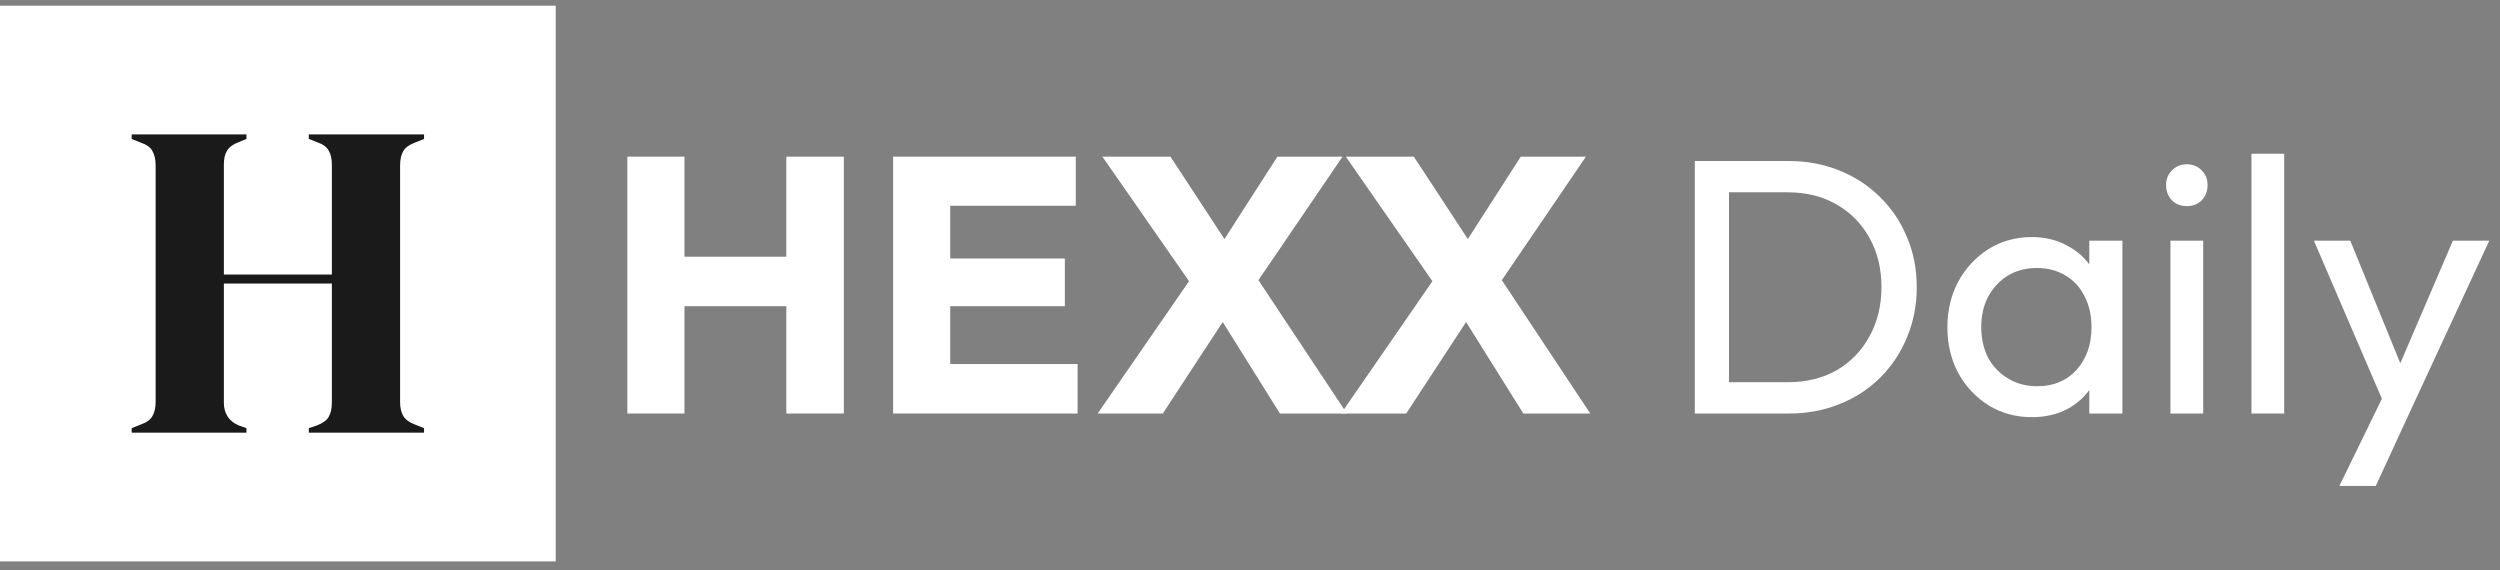 <svg width="149" height="34" viewBox="0 0 149 34" fill="none" xmlns="http://www.w3.org/2000/svg">
<rect x="0" y="0" width="149" height="34" fill="#808080" stroke="none"/>
<rect width="33.121" height="33.121" transform="translate(0 0.339)" fill="white"/>
<path d="M7.848 25.788V25.518L8.387 25.303C8.746 25.177 8.979 25.006 9.087 24.791C9.213 24.576 9.276 24.297 9.276 23.956V9.87C9.276 9.511 9.213 9.224 9.087 9.008C8.979 8.793 8.746 8.622 8.387 8.497L7.848 8.281V8.012H14.689V8.281L14.231 8.47C13.89 8.595 13.657 8.766 13.531 8.982C13.405 9.179 13.342 9.457 13.342 9.816V16.361H19.779V9.816C19.779 9.457 19.716 9.179 19.591 8.982C19.483 8.766 19.25 8.595 18.89 8.47L18.406 8.281V8.012H25.273V8.281L24.735 8.497C24.394 8.622 24.16 8.793 24.035 9.008C23.909 9.224 23.846 9.511 23.846 9.87V23.956C23.846 24.297 23.909 24.576 24.035 24.791C24.16 25.006 24.394 25.177 24.735 25.303L25.273 25.518V25.788H18.406V25.518L18.89 25.357C19.25 25.213 19.483 25.042 19.591 24.845C19.716 24.629 19.779 24.342 19.779 23.983V16.9H13.342V23.983C13.342 24.647 13.639 25.105 14.231 25.357L14.689 25.518V25.788H7.848Z" fill="#1A1A1A"/>
<path d="M142.376 24.732L137.909 14.345H140.078L143.395 22.477H142.702L146.193 14.345H148.361L143.547 24.732H142.376ZM139.427 28.961L142.463 22.737L143.547 24.732L141.596 28.961H139.427Z" fill="white"/>
<path d="M134.187 24.646V9.163H136.138V24.646H134.187Z" fill="white"/>
<path d="M129.359 24.646V14.345H131.31V24.646H129.359ZM130.335 12.285C129.973 12.285 129.677 12.17 129.446 11.938C129.214 11.693 129.099 11.389 129.099 11.027C129.099 10.681 129.214 10.392 129.446 10.16C129.677 9.914 129.973 9.791 130.335 9.791C130.696 9.791 130.992 9.914 131.224 10.16C131.455 10.392 131.571 10.681 131.571 11.027C131.571 11.389 131.455 11.693 131.224 11.938C130.992 12.17 130.696 12.285 130.335 12.285Z" fill="white"/>
<path d="M121.096 24.863C120.156 24.863 119.303 24.631 118.537 24.169C117.771 23.692 117.164 23.048 116.715 22.239C116.282 21.429 116.065 20.518 116.065 19.506C116.065 18.494 116.282 17.584 116.715 16.774C117.164 15.965 117.764 15.321 118.515 14.844C119.282 14.367 120.142 14.129 121.096 14.129C121.876 14.129 122.57 14.295 123.178 14.627C123.799 14.945 124.298 15.393 124.674 15.972C125.05 16.536 125.259 17.193 125.303 17.945V21.046C125.259 21.783 125.05 22.441 124.674 23.019C124.312 23.598 123.821 24.053 123.199 24.386C122.592 24.704 121.891 24.863 121.096 24.863ZM121.421 23.019C122.39 23.019 123.17 22.694 123.763 22.044C124.356 21.379 124.652 20.533 124.652 19.506C124.652 18.798 124.515 18.184 124.24 17.663C123.98 17.128 123.604 16.716 123.113 16.427C122.621 16.124 122.05 15.972 121.399 15.972C120.749 15.972 120.171 16.124 119.665 16.427C119.173 16.731 118.783 17.15 118.494 17.685C118.219 18.205 118.082 18.805 118.082 19.485C118.082 20.179 118.219 20.793 118.494 21.328C118.783 21.848 119.18 22.26 119.686 22.564C120.192 22.868 120.771 23.019 121.421 23.019ZM124.522 24.646V21.87L124.891 19.355L124.522 16.861V14.345H126.495V24.646H124.522Z" fill="white"/>
<path d="M102.355 24.646V22.781H106.54C107.654 22.781 108.629 22.542 109.468 22.065C110.306 21.574 110.957 20.901 111.419 20.049C111.896 19.196 112.135 18.212 112.135 17.099C112.135 16.001 111.896 15.025 111.419 14.172C110.942 13.319 110.285 12.654 109.446 12.177C108.608 11.7 107.639 11.461 106.54 11.461H102.377V9.596H106.584C107.682 9.596 108.694 9.784 109.62 10.16C110.559 10.536 111.369 11.064 112.048 11.743C112.742 12.423 113.277 13.218 113.653 14.129C114.043 15.039 114.238 16.037 114.238 17.121C114.238 18.191 114.043 19.188 113.653 20.114C113.277 21.024 112.749 21.819 112.07 22.499C111.391 23.178 110.581 23.706 109.641 24.082C108.716 24.458 107.711 24.646 106.627 24.646H102.355ZM101.011 24.646V9.596H103.049V24.646H101.011Z" fill="white"/>
<path d="M90.791 24.646L86.519 17.815H86.107L80.209 9.336H84.264L88.471 15.755H88.883L94.781 24.646H90.791ZM79.927 24.646L85.587 16.449L88.211 17.923L83.809 24.646H79.927ZM89.013 17.425L86.389 15.95L90.639 9.336H94.521L89.013 17.425Z" fill="white"/>
<path d="M76.285 24.646L72.014 17.815H71.602L65.703 9.336H69.758L73.965 15.755H74.377L80.275 24.646H76.285ZM65.421 24.646L71.081 16.449L73.705 17.923L69.303 24.646H65.421ZM74.507 17.425L71.883 15.95L76.134 9.336H80.015L74.507 17.425Z" fill="white"/>
<path d="M53.23 24.646V9.336H56.635V24.646H53.23ZM55.832 24.646V21.697H64.224V24.646H55.832ZM55.832 18.249V15.408H63.465V18.249H55.832ZM55.832 12.264V9.336H64.116V12.264H55.832Z" fill="white"/>
<path d="M37.39 24.646V9.336H40.794V24.646H37.39ZM46.866 24.646V9.336H50.292V24.646H46.866ZM39.428 18.249V15.3H47.993V18.249H39.428Z" fill="white"/>
</svg>
